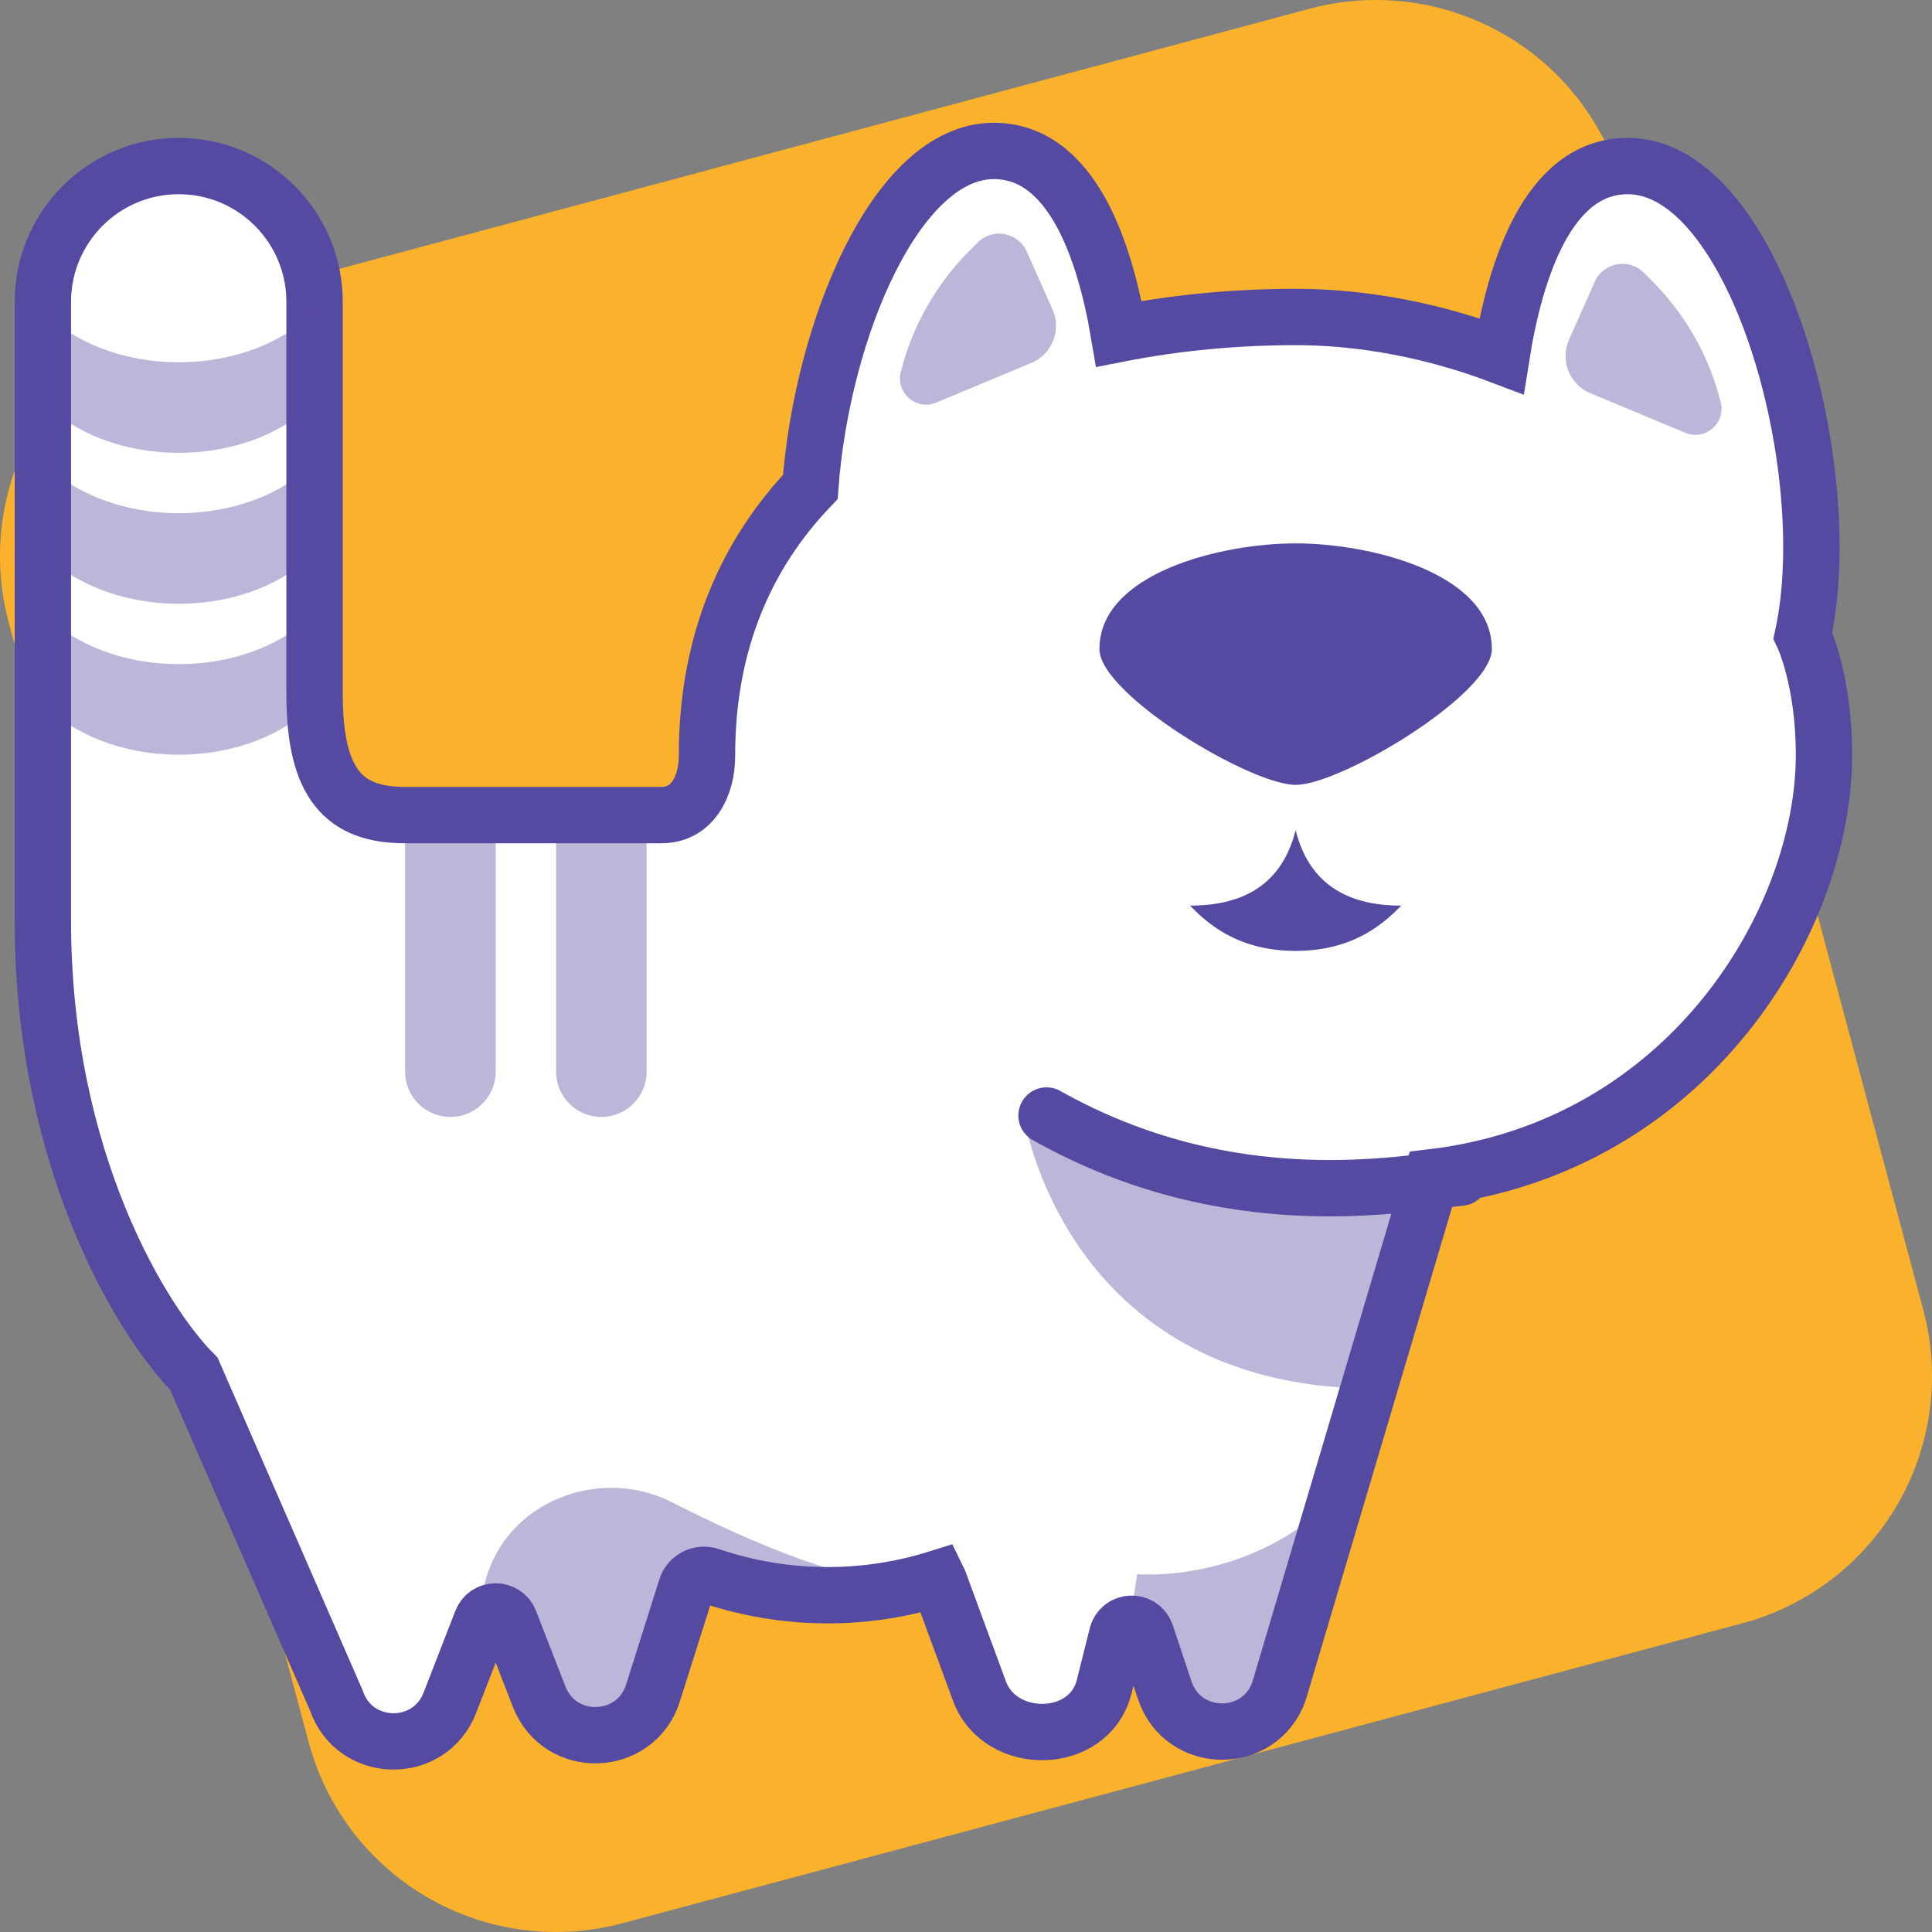<svg xmlns="http://www.w3.org/2000/svg" xmlns:xlink="http://www.w3.org/1999/xlink" width="512pt" height="512pt" viewBox="0 0 512 512" version="1.1">
<rect x="0" y="0" width="512" height="512" fill="#808080" stroke="none"/>
<defs>
<filter id="alpha" filterUnits="objectBoundingBox" x="0%" y="0%" width="100%" height="100%">
  <feColorMatrix type="matrix" in="SourceGraphic" values="0 0 0 0 1 0 0 0 0 1 0 0 0 0 1 0 0 0 1 0"/>
</filter>
<mask id="mask0">
  <g filter="url(#alpha)">
<rect x="0" y="0" width="512" height="512" style="fill:rgb(0%,0%,0%);fill-opacity:0.4;stroke:none;"/>
  </g>
</mask>
<clipPath id="clip1">
  <rect x="0" y="0" width="512" height="512"/>
</clipPath>
<g id="surface5" clip-path="url(#clip1)">
<path style=" stroke:none;fill-rule:nonzero;fill:rgb(33.333%,29.02%,63.137%);fill-opacity:1;" d="M 234.191 421.602 C 218.977 423.945 203.344 422.66 188.594 417.742 L 188.125 417.586 C 185.508 416.715 182.684 418.156 181.855 420.785 L 173.055 448.645 C 168.504 463.055 148.363 463.707 142.887 449.625 L 135.094 429.586 C 133.77 426.188 128.957 426.188 127.637 429.586 L 123.488 440.25 L 123.363 440 L 128.512 419.418 C 133.832 398.129 158.668 388.203 178.215 398.18 C 199.645 409.117 225.461 420 243.363 420 Z M 234.191 421.602 "/>
<path style=" stroke:none;fill-rule:evenodd;fill:rgb(33.333%,29.02%,63.137%);fill-opacity:1;" d="M 11.367 186.398 C 19.328 194.625 32.488 200 47.371 200 C 62.25 200 75.406 194.629 83.371 186.406 L 83.371 162.406 C 75.406 170.629 62.25 176 47.371 176 C 32.488 176 19.328 170.625 11.367 162.398 Z M 11.367 146.398 C 19.328 154.625 32.488 160 47.371 160 C 62.25 160 75.406 154.629 83.371 146.406 L 83.371 122.406 C 75.406 130.629 62.25 136 47.371 136 C 32.488 136 19.328 130.625 11.367 122.398 Z M 11.367 106.402 C 19.328 114.629 32.488 120 47.371 120 C 62.25 120 75.406 114.629 83.371 106.402 L 83.371 82.402 C 75.406 90.629 62.25 96 47.371 96 C 32.488 96 19.328 90.629 11.367 82.402 Z M 11.367 106.402 "/>
<path style=" stroke:none;fill-rule:nonzero;fill:rgb(33.333%,29.02%,63.137%);fill-opacity:1;" d="M 272.113 66.688 L 278.93 82.023 C 281.363 87.496 278.812 93.895 273.285 96.199 L 248.098 106.695 C 242.836 108.887 237.328 104.145 238.711 98.617 C 241.754 86.434 248.055 75.309 256.934 66.43 L 259.094 64.27 C 263.082 60.285 269.824 61.535 272.113 66.688 Z M 272.113 66.688 "/>
<path style=" stroke:none;fill-rule:nonzero;fill:rgb(33.333%,29.02%,63.137%);fill-opacity:1;" d="M 422.617 74.688 L 415.801 90.023 C 413.367 95.496 415.914 101.895 421.445 104.199 L 446.633 114.695 C 451.891 116.887 457.402 112.145 456.02 106.617 C 452.973 94.434 446.676 83.309 437.793 74.43 L 435.633 72.27 C 431.648 68.285 424.906 69.535 422.617 74.688 Z M 422.617 74.688 "/>
<path style=" stroke:none;fill-rule:nonzero;fill:rgb(33.333%,29.02%,63.137%);fill-opacity:1;" d="M 107.363 216 L 131.363 216 L 131.363 284 C 131.363 290.629 125.992 296 119.363 296 C 112.738 296 107.363 290.629 107.363 284 Z M 107.363 216 "/>
<path style=" stroke:none;fill-rule:nonzero;fill:rgb(33.333%,29.02%,63.137%);fill-opacity:1;" d="M 147.363 216 L 171.363 216 L 171.363 284 C 171.363 290.629 165.992 296 159.363 296 C 152.738 296 147.363 290.629 147.363 284 Z M 147.363 216 "/>
<path style=" stroke:none;fill-rule:nonzero;fill:rgb(33.333%,29.02%,63.137%);fill-opacity:1;" d="M 379.363 312 C 379.363 312 315.363 320 271.363 296 C 271.363 296 282.098 367.031 362.773 367.992 Z M 379.363 312 "/>
<path style=" stroke:none;fill-rule:nonzero;fill:rgb(33.333%,29.02%,63.137%);fill-opacity:1;" d="M 354.312 396.398 L 338.93 448.227 C 333.832 462.562 313.484 462.359 308.676 447.926 L 303.707 433.031 C 303.023 430.977 301.121 430.098 299.363 430.332 L 301.363 417.164 C 301.363 417.164 331.363 419.996 354.312 396.398 Z M 354.312 396.398 "/>
</g>
</defs>
<g id="surface1">
<path style=" stroke:none;fill-rule:nonzero;fill:rgb(98.039%,69.412%,16.863%);fill-opacity:1;" d="M 509.684 347.102 L 430.172 50.285 C 425.52 32.918 414.164 18.102 398.594 9.105 C 383.023 0.105 364.516 -2.344 347.141 2.297 L 50.293 81.879 C 32.922 86.527 18.105 97.887 9.105 113.453 C 0.105 129.023 -2.344 147.527 2.297 164.898 L 81.809 461.715 C 86.461 479.082 97.816 493.898 113.391 502.895 C 128.957 511.895 147.465 514.344 164.84 509.703 L 461.688 430.199 C 470.297 427.898 478.371 423.922 485.445 418.5 C 492.516 413.078 498.453 406.312 502.91 398.594 C 507.367 390.879 510.258 382.355 511.422 373.52 C 512.582 364.684 511.992 355.707 509.684 347.102 Z M 509.684 347.102 "/>
<path style="fill-rule:nonzero;fill:rgb(100%,100%,100%);fill-opacity:1;stroke-width:1.4;stroke-linecap:butt;stroke-linejoin:miter;stroke:rgb(33.333%,29.02%,63.137%);stroke-opacity:1;stroke-miterlimit:4;" d="M 20.131 12.098 C 20.421 8.201 22.265 3.75 24.69 3.75 C 26.617 3.75 27.443 6.196 27.798 8.294 C 29.247 8.009 30.738 7.875 32.19 7.875 C 33.885 7.875 35.644 8.217 37.302 8.847 C 37.64 6.712 38.458 4.125 40.44 4.125 C 43.616 4.125 45.69 11.625 44.791 15.79 C 44.791 15.79 45.315 16.875 45.315 18.75 C 45.315 22.875 41.94 28.5 35.565 29.25 L 31.774 42.021 C 31.296 43.365 29.388 43.347 28.937 41.993 L 28.472 40.597 C 28.353 40.241 27.843 40.26 27.752 40.625 L 27.432 41.904 C 27.064 43.379 24.843 43.393 24.336 42.019 L 23.321 39.263 C 23.314 39.245 23.306 39.228 23.298 39.212 C 21.468 39.787 19.502 39.771 17.68 39.163 L 17.636 39.149 C 17.391 39.067 17.126 39.202 17.048 39.449 L 16.223 42.06 C 15.797 43.411 13.908 43.473 13.395 42.152 L 12.664 40.274 C 12.54 39.955 12.089 39.955 11.965 40.274 L 11.175 42.307 C 10.668 43.609 8.812 43.573 8.358 42.251 L 4.815 34.125 C 3.565 32.875 1.065 28.875 1.065 22.875 C 1.065 22.859 1.065 22.842 1.065 22.826 C 1.065 22.811 1.065 22.797 1.065 22.782 C 1.065 22.712 1.065 22.643 1.065 22.575 C 1.065 22.55 1.065 22.525 1.065 22.5 L 1.065 7.5 C 1.065 5.636 2.576 4.125 4.44 4.125 C 6.304 4.125 7.815 5.636 7.815 7.5 L 7.815 17.25 C 7.815 19.5 8.565 20.25 10.065 20.25 L 16.44 20.25 C 17.19 20.25 17.566 19.546 17.565 18.771 L 17.565 18.75 C 17.565 15.941 18.55 13.752 20.131 12.098 Z M 20.131 12.098 " transform="matrix(10.667,0,0,10.667,0,0)"/>
<path style=" stroke:none;fill-rule:nonzero;fill:rgb(33.333%,29.02%,63.137%);fill-opacity:1;" d="M 343.355 208 C 331.355 208 291.355 184 291.355 172 C 291.355 152 323.355 144 343.355 144 C 363.355 144 395.355 152 395.355 172 C 395.355 184 355.355 208 343.355 208 Z M 343.355 208 "/>
<use xlink:href="#surface5" mask="url(#mask0)"/>
<path style=" stroke:none;fill-rule:nonzero;fill:rgb(33.333%,29.02%,63.137%);fill-opacity:1;" d="M 343.355 220 C 347.355 236 359.355 240 371.355 240 C 367.355 244 359.355 251.992 343.355 252 C 327.355 252.008 319.355 244 315.355 240 C 327.355 240 339.355 236 343.355 220 Z M 343.355 220 "/>
<path style="fill:none;stroke-width:1.4;stroke-linecap:round;stroke-linejoin:miter;stroke:rgb(33.333%,29.02%,63.137%);stroke-opacity:1;stroke-miterlimit:4;" d="M 36.286 29.257 C 34.857 29.4 30.572 30.286 26 27.714 " transform="matrix(10.667,0,0,10.667,0,0)"/>
</g>
</svg>
